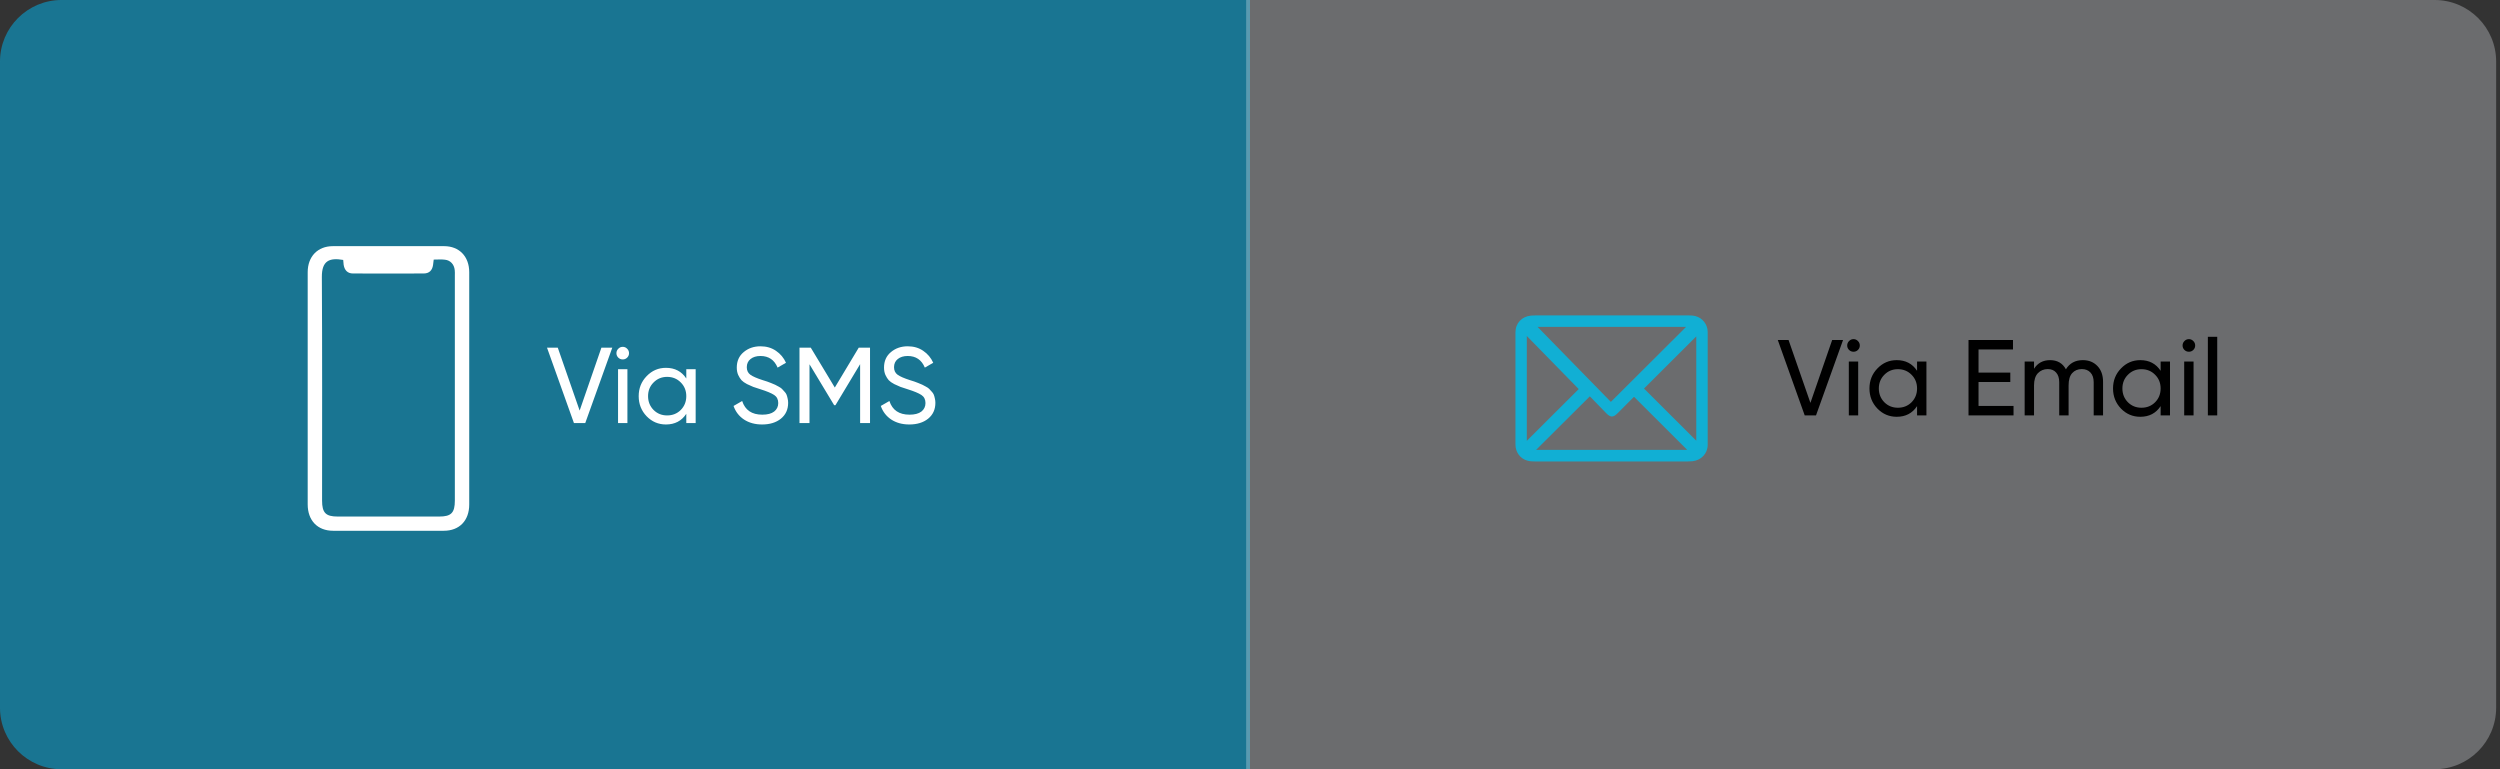 <svg width="325" height="100" viewBox="0 0 325 100" fill="none" xmlns="http://www.w3.org/2000/svg">
<rect x="0" y="0" width="325" height="100" fill="#333333" stroke="none"/>
<path opacity="0.5" d="M0 8C0 3.582 3.582 0 8 0H162.5V100H8C3.582 100 0 96.418 0 92V8Z" fill="#00B9F2"/>
<path d="M61 50.559C61 55.562 61 60.564 61 65.581C61 67.683 59.72 69 57.692 69C52.902 69 48.112 69 43.308 69C41.28 69 40 67.668 40 65.566C40 55.502 40 45.438 40 35.389C40 33.347 41.294 32 43.279 32C48.098 32 52.916 32 57.735 32C59.706 32 61 33.347 61 35.389C61 40.451 61 45.498 61 50.559ZM44.617 33.791C42.834 33.48 41.827 33.88 41.841 36.011C41.899 45.69 41.87 55.384 41.87 65.078C41.87 66.662 42.344 67.15 43.884 67.15C48.299 67.15 52.701 67.15 57.116 67.15C58.656 67.15 59.13 66.662 59.13 65.078C59.13 55.31 59.13 45.542 59.13 35.789C59.13 35.567 59.145 35.345 59.116 35.123C59.044 34.368 58.555 33.835 57.836 33.761C57.375 33.702 56.886 33.746 56.383 33.746C56.354 34.013 56.325 34.22 56.297 34.442C56.196 35.152 55.793 35.552 55.088 35.552C52.025 35.567 48.947 35.567 45.883 35.552C45.193 35.552 44.79 35.138 44.675 34.427C44.66 34.205 44.646 33.998 44.617 33.791Z" fill="white"/>
<path d="M74.612 55L71.112 45.2H72.512L75.354 53.376L78.182 45.2H79.596L76.082 55H74.612ZM80.962 46.726C80.728 46.726 80.532 46.647 80.374 46.488C80.215 46.329 80.136 46.138 80.136 45.914C80.136 45.69 80.215 45.499 80.374 45.34C80.532 45.172 80.728 45.088 80.962 45.088C81.186 45.088 81.377 45.172 81.536 45.34C81.695 45.499 81.774 45.69 81.774 45.914C81.774 46.138 81.695 46.329 81.536 46.488C81.377 46.647 81.186 46.726 80.962 46.726ZM80.346 55V48H81.564V55H80.346ZM89.218 48H90.436V55H89.218V53.796C88.611 54.72 87.729 55.182 86.572 55.182C85.592 55.182 84.757 54.827 84.066 54.118C83.375 53.399 83.03 52.527 83.03 51.5C83.03 50.473 83.375 49.605 84.066 48.896C84.757 48.177 85.592 47.818 86.572 47.818C87.729 47.818 88.611 48.28 89.218 49.204V48ZM86.726 54.006C87.435 54.006 88.028 53.768 88.504 53.292C88.98 52.807 89.218 52.209 89.218 51.5C89.218 50.791 88.98 50.198 88.504 49.722C88.028 49.237 87.435 48.994 86.726 48.994C86.026 48.994 85.438 49.237 84.962 49.722C84.486 50.198 84.248 50.791 84.248 51.5C84.248 52.209 84.486 52.807 84.962 53.292C85.438 53.768 86.026 54.006 86.726 54.006ZM99.071 55.182C98.157 55.182 97.373 54.967 96.719 54.538C96.075 54.109 95.623 53.521 95.361 52.774L96.481 52.13C96.864 53.315 97.737 53.908 99.099 53.908C99.771 53.908 100.285 53.773 100.639 53.502C100.994 53.222 101.171 52.853 101.171 52.396C101.171 51.929 100.994 51.579 100.639 51.346C100.285 51.113 99.692 50.865 98.861 50.604C98.451 50.473 98.138 50.371 97.923 50.296C97.709 50.212 97.438 50.091 97.111 49.932C96.794 49.764 96.556 49.596 96.397 49.428C96.239 49.251 96.094 49.022 95.963 48.742C95.842 48.462 95.781 48.145 95.781 47.79C95.781 46.941 96.08 46.269 96.677 45.774C97.275 45.27 98.003 45.018 98.861 45.018C99.636 45.018 100.308 45.214 100.877 45.606C101.456 45.998 101.89 46.516 102.179 47.16L101.087 47.79C100.667 46.782 99.925 46.278 98.861 46.278C98.329 46.278 97.9 46.409 97.573 46.67C97.247 46.931 97.083 47.286 97.083 47.734C97.083 48.163 97.237 48.49 97.545 48.714C97.853 48.938 98.385 49.171 99.141 49.414C99.412 49.498 99.603 49.559 99.715 49.596C99.827 49.633 100 49.699 100.233 49.792C100.476 49.885 100.653 49.96 100.765 50.016C100.877 50.072 101.027 50.151 101.213 50.254C101.409 50.357 101.554 50.455 101.647 50.548C101.741 50.641 101.848 50.758 101.969 50.898C102.1 51.029 102.193 51.164 102.249 51.304C102.305 51.444 102.352 51.607 102.389 51.794C102.436 51.971 102.459 52.163 102.459 52.368C102.459 53.227 102.147 53.913 101.521 54.426C100.896 54.93 100.079 55.182 99.071 55.182ZM113.103 45.2V55H111.815V47.342L108.609 52.676H108.441L105.235 47.356V55H103.933V45.2H105.403L108.525 50.38L111.633 45.2H113.103ZM118.212 55.182C117.297 55.182 116.513 54.967 115.86 54.538C115.216 54.109 114.763 53.521 114.502 52.774L115.622 52.13C116.005 53.315 116.877 53.908 118.24 53.908C118.912 53.908 119.425 53.773 119.78 53.502C120.135 53.222 120.312 52.853 120.312 52.396C120.312 51.929 120.135 51.579 119.78 51.346C119.425 51.113 118.833 50.865 118.002 50.604C117.591 50.473 117.279 50.371 117.064 50.296C116.849 50.212 116.579 50.091 116.252 49.932C115.935 49.764 115.697 49.596 115.538 49.428C115.379 49.251 115.235 49.022 115.104 48.742C114.983 48.462 114.922 48.145 114.922 47.79C114.922 46.941 115.221 46.269 115.818 45.774C116.415 45.27 117.143 45.018 118.002 45.018C118.777 45.018 119.449 45.214 120.018 45.606C120.597 45.998 121.031 46.516 121.32 47.16L120.228 47.79C119.808 46.782 119.066 46.278 118.002 46.278C117.47 46.278 117.041 46.409 116.714 46.67C116.387 46.931 116.224 47.286 116.224 47.734C116.224 48.163 116.378 48.49 116.686 48.714C116.994 48.938 117.526 49.171 118.282 49.414C118.553 49.498 118.744 49.559 118.856 49.596C118.968 49.633 119.141 49.699 119.374 49.792C119.617 49.885 119.794 49.96 119.906 50.016C120.018 50.072 120.167 50.151 120.354 50.254C120.55 50.357 120.695 50.455 120.788 50.548C120.881 50.641 120.989 50.758 121.11 50.898C121.241 51.029 121.334 51.164 121.39 51.304C121.446 51.444 121.493 51.607 121.53 51.794C121.577 51.971 121.6 52.163 121.6 52.368C121.6 53.227 121.287 53.913 120.662 54.426C120.037 54.93 119.22 55.182 118.212 55.182Z" fill="white"/>
<path opacity="0.5" d="M162 0H316.5C320.918 0 324.5 3.582 324.5 8V92C324.5 96.418 320.918 100 316.5 100H162V0Z" fill="#EFF2F6" fill-opacity="0.6"/>
<path d="M234.612 54L231.112 44.2H232.512L235.354 52.376L238.182 44.2H239.596L236.082 54H234.612ZM240.962 45.726C240.729 45.726 240.533 45.647 240.374 45.488C240.215 45.329 240.136 45.138 240.136 44.914C240.136 44.69 240.215 44.499 240.374 44.34C240.533 44.172 240.729 44.088 240.962 44.088C241.186 44.088 241.377 44.172 241.536 44.34C241.695 44.499 241.774 44.69 241.774 44.914C241.774 45.138 241.695 45.329 241.536 45.488C241.377 45.647 241.186 45.726 240.962 45.726ZM240.346 54V47H241.564V54H240.346ZM249.218 47H250.436V54H249.218V52.796C248.611 53.72 247.729 54.182 246.572 54.182C245.592 54.182 244.757 53.827 244.066 53.118C243.375 52.399 243.03 51.527 243.03 50.5C243.03 49.473 243.375 48.605 244.066 47.896C244.757 47.177 245.592 46.818 246.572 46.818C247.729 46.818 248.611 47.28 249.218 48.204V47ZM246.726 53.006C247.435 53.006 248.028 52.768 248.504 52.292C248.98 51.807 249.218 51.209 249.218 50.5C249.218 49.791 248.98 49.198 248.504 48.722C248.028 48.237 247.435 47.994 246.726 47.994C246.026 47.994 245.438 48.237 244.962 48.722C244.486 49.198 244.248 49.791 244.248 50.5C244.248 51.209 244.486 51.807 244.962 52.292C245.438 52.768 246.026 53.006 246.726 53.006ZM257.209 52.768H261.759V54H255.907V44.2H261.689V45.432H257.209V48.442H261.339V49.66H257.209V52.768ZM270.765 46.818C271.549 46.818 272.184 47.075 272.669 47.588C273.155 48.092 273.397 48.778 273.397 49.646V54H272.179V49.688C272.179 49.147 272.039 48.727 271.759 48.428C271.479 48.129 271.106 47.98 270.639 47.98C270.117 47.98 269.697 48.157 269.379 48.512C269.071 48.857 268.917 49.389 268.917 50.108V54H267.699V49.688C267.699 49.147 267.564 48.727 267.293 48.428C267.032 48.129 266.673 47.98 266.215 47.98C265.702 47.98 265.273 48.157 264.927 48.512C264.591 48.867 264.423 49.399 264.423 50.108V54H263.205V47H264.423V47.938C264.899 47.191 265.595 46.818 266.509 46.818C267.452 46.818 268.138 47.215 268.567 48.008C269.053 47.215 269.785 46.818 270.765 46.818ZM280.882 47H282.1V54H280.882V52.796C280.275 53.72 279.393 54.182 278.236 54.182C277.256 54.182 276.421 53.827 275.73 53.118C275.039 52.399 274.694 51.527 274.694 50.5C274.694 49.473 275.039 48.605 275.73 47.896C276.421 47.177 277.256 46.818 278.236 46.818C279.393 46.818 280.275 47.28 280.882 48.204V47ZM278.39 53.006C279.099 53.006 279.692 52.768 280.168 52.292C280.644 51.807 280.882 51.209 280.882 50.5C280.882 49.791 280.644 49.198 280.168 48.722C279.692 48.237 279.099 47.994 278.39 47.994C277.69 47.994 277.102 48.237 276.626 48.722C276.15 49.198 275.912 49.791 275.912 50.5C275.912 51.209 276.15 51.807 276.626 52.292C277.102 52.768 277.69 53.006 278.39 53.006ZM284.561 45.726C284.328 45.726 284.132 45.647 283.973 45.488C283.815 45.329 283.735 45.138 283.735 44.914C283.735 44.69 283.815 44.499 283.973 44.34C284.132 44.172 284.328 44.088 284.561 44.088C284.785 44.088 284.977 44.172 285.135 44.34C285.294 44.499 285.373 44.69 285.373 44.914C285.373 45.138 285.294 45.329 285.135 45.488C284.977 45.647 284.785 45.726 284.561 45.726ZM283.945 54V47H285.163V54H283.945ZM287.022 54V43.78H288.24V54H287.022Z" fill="black"/>
<g clip-path="url(#clip0_3229_3168)">
<path d="M209.51 41C212.801 41 216.082 41 219.373 41C219.715 41 220.066 41.01 220.389 41.088C221.326 41.322 222 42.179 222 43.163C222.01 48.045 222.01 52.936 222 57.817C222 58.967 221.15 59.844 220.008 59.961C219.803 59.98 219.588 59.99 219.373 59.99C212.781 59.99 206.199 59.99 199.608 59.99C199.266 59.99 198.914 59.98 198.592 59.893C197.645 59.649 197.01 58.801 197.01 57.798C197 52.926 197 48.054 197.01 43.192C197.01 42.013 197.85 41.136 199.022 41.029C199.246 41.01 199.471 41 199.705 41C202.967 41 206.238 41 209.51 41ZM199.881 42.491C203.055 45.735 206.297 49.048 209.412 52.244C212.723 48.951 215.984 45.687 219.197 42.491C212.772 42.491 206.229 42.491 199.881 42.491ZM199.695 58.48C206.229 58.48 212.781 58.48 219.334 58.48C217.02 56.171 214.734 53.891 212.42 51.581C211.727 52.283 211.004 53.004 210.281 53.725C209.715 54.29 209.373 54.29 208.807 53.715C208.074 52.975 207.361 52.234 206.678 51.523C204.295 53.891 202 56.181 199.695 58.48ZM198.484 57.311C200.789 55.011 203.104 52.702 205.233 50.578C203.006 48.298 200.74 45.979 198.484 43.679C198.484 48.22 198.484 52.79 198.484 57.311ZM220.516 43.728C218.24 45.998 215.945 48.288 213.719 50.51C215.955 52.741 218.25 55.031 220.516 57.291C220.516 52.79 220.516 48.22 220.516 43.728Z" fill="#11AFD4"/>
</g>
<defs>
<clipPath id="clip0_3229_3168">
<rect width="25" height="19" fill="white" transform="translate(197 41)"/>
</clipPath>
</defs>
</svg>
